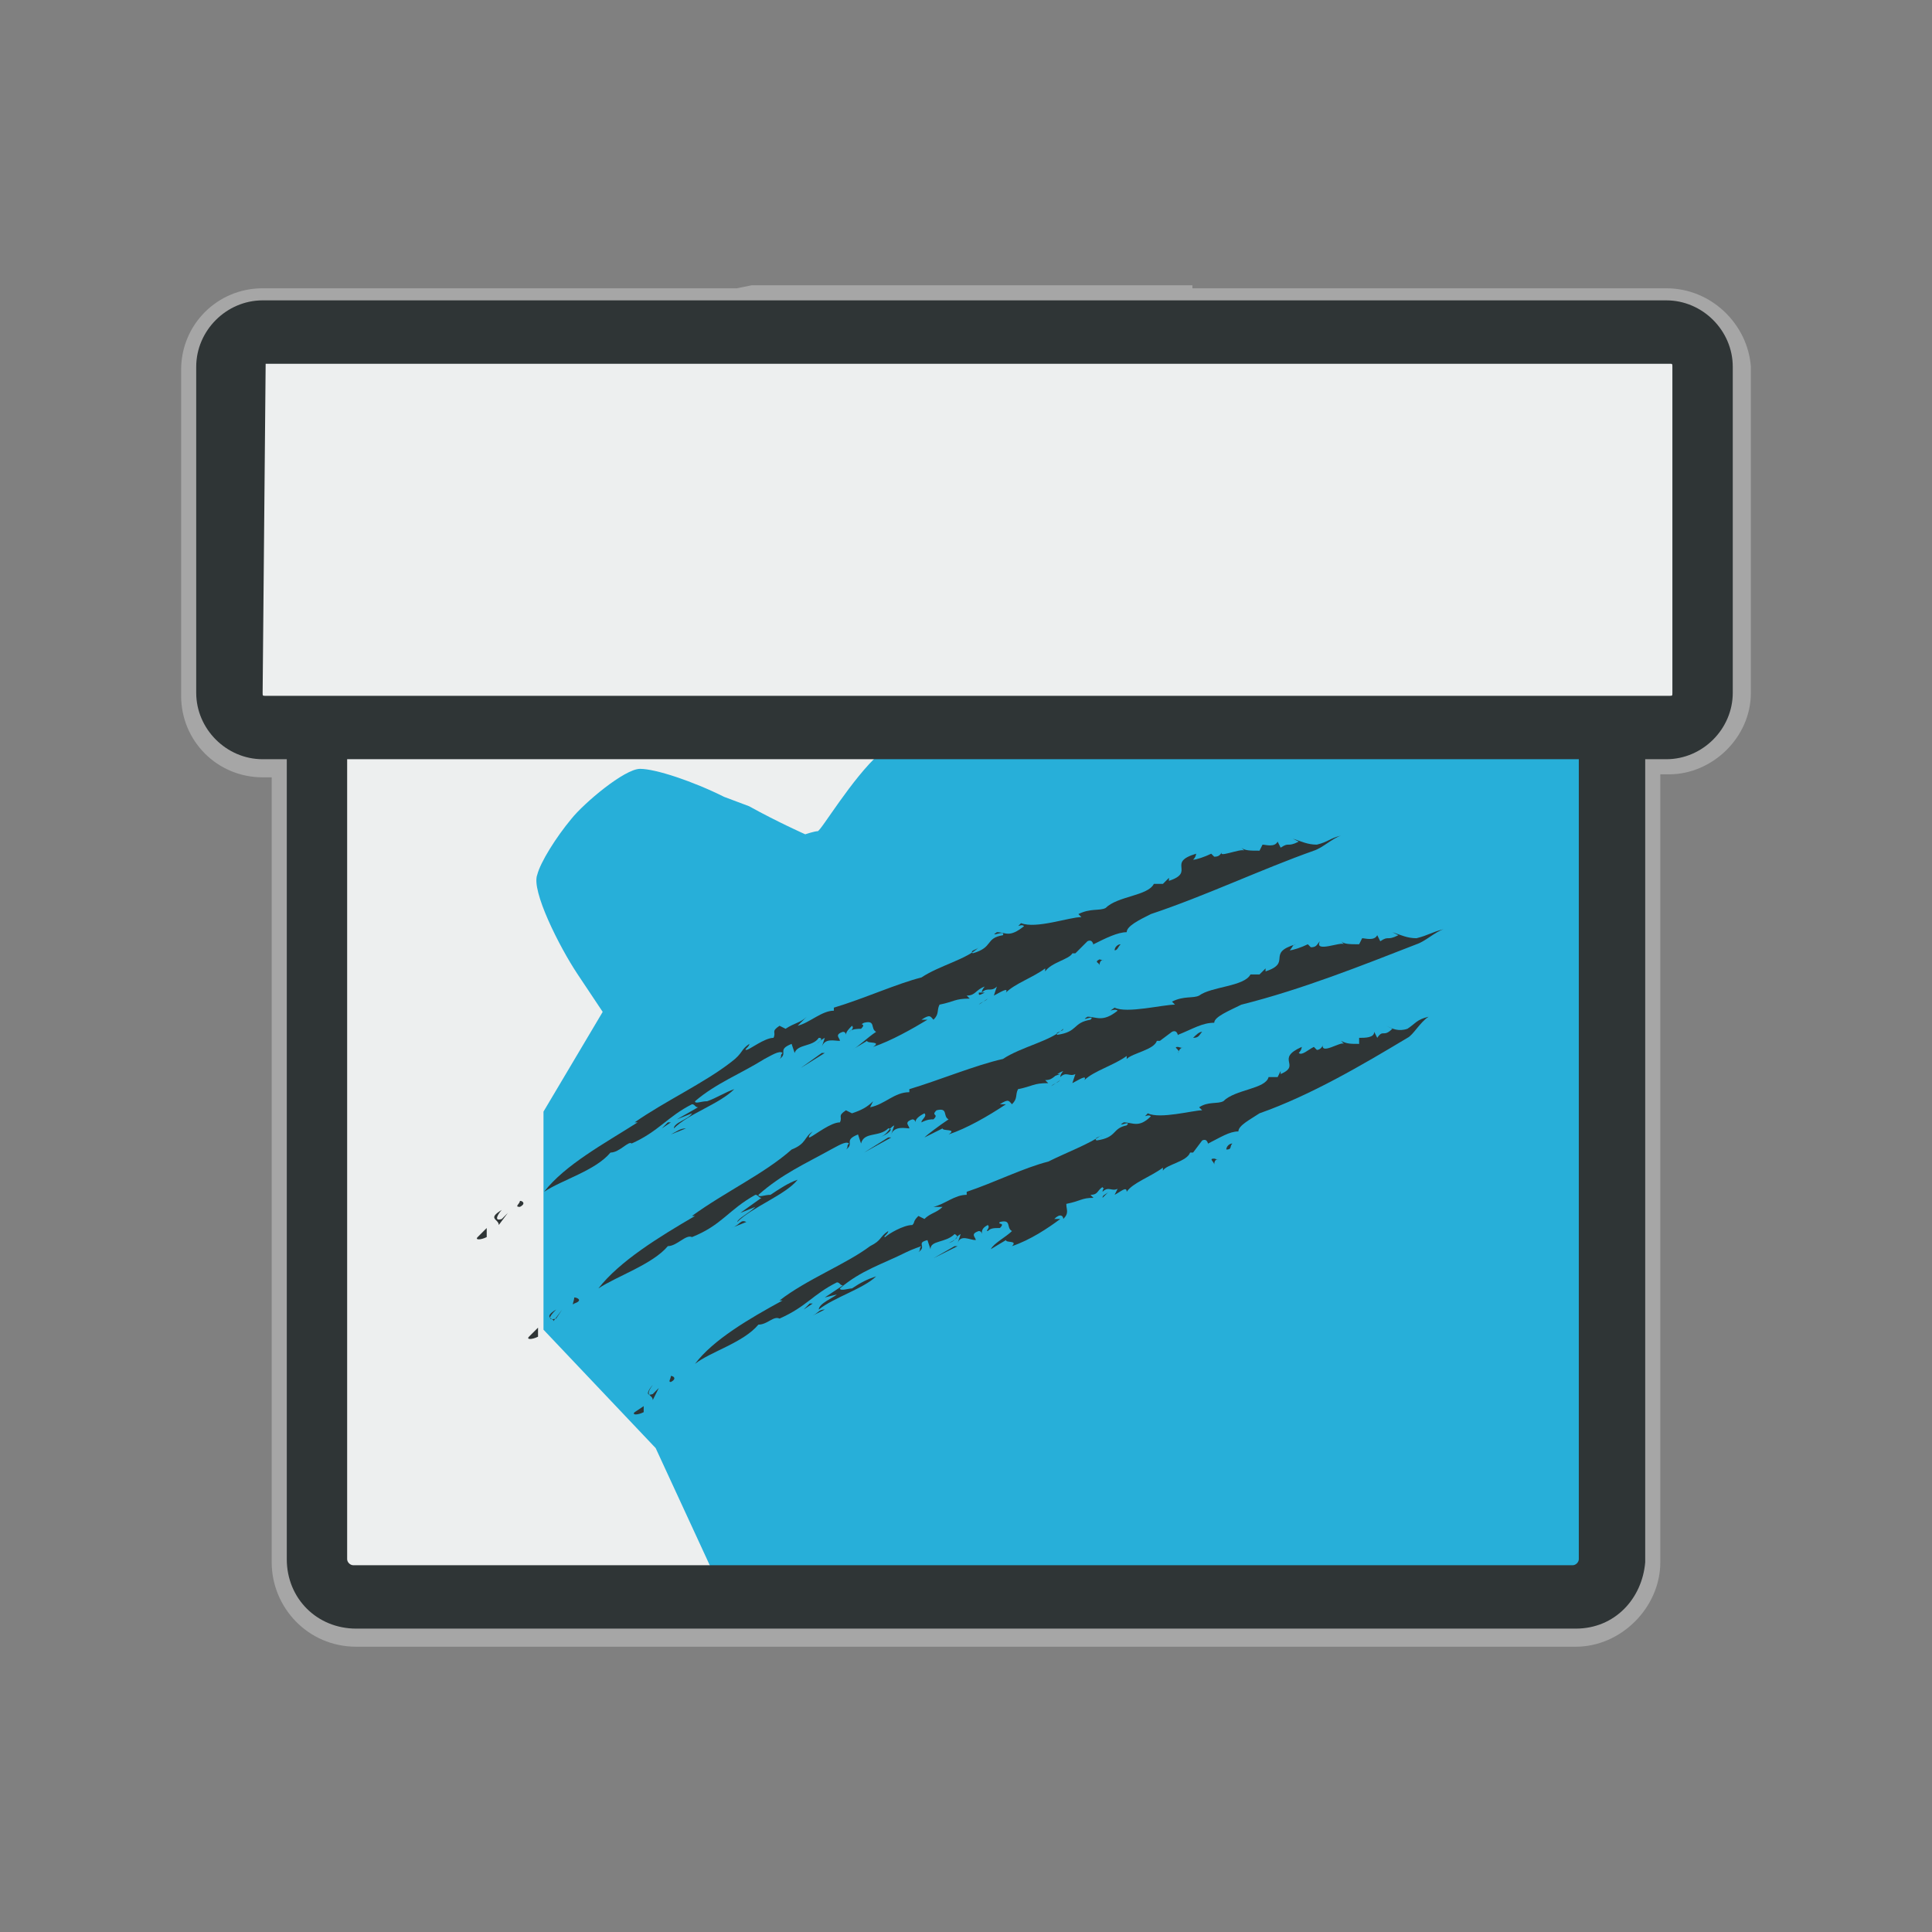 <?xml version="1.0" encoding="UTF-8" standalone="no"?>
<svg
   id="Layer_1"
   data-name="Layer 1"
   viewBox="0 0 64 64"
   version="1.1"
   sodipodi:docname="pardus-software.svg"
   inkscape:version="1.3 (0e150ed6c4, 2023-07-21)"
   xmlns:inkscape="http://www.inkscape.org/namespaces/inkscape"
   xmlns:sodipodi="http://sodipodi.sourceforge.net/DTD/sodipodi-0.dtd"
   xmlns="http://www.w3.org/2000/svg"
   xmlns:svg="http://www.w3.org/2000/svg">
  <rect x="0" y="0" width="64" height="64" fill="#808080" stroke="none"/>
  <sodipodi:namedview
     id="namedview12"
     pagecolor="#ffffff"
     bordercolor="#000000"
     borderopacity="0.25"
     inkscape:showpageshadow="2"
     inkscape:pageopacity="0.0"
     inkscape:pagecheckerboard="0"
     inkscape:deskcolor="#d1d1d1"
     inkscape:zoom="7.6328125"
     inkscape:cx="10.219038"
     inkscape:cy="52.863869"
     inkscape:window-width="2194"
     inkscape:window-height="1205"
     inkscape:window-x="0"
     inkscape:window-y="0"
     inkscape:window-maximized="1"
     inkscape:current-layer="Layer_1" />
  <defs
     id="defs1">
    <style
       id="style1">.cls-1{fill:#72544e;}.cls-2{fill:#927266;}.cls-3{fill:#82635a;}.cls-4{fill:#ff0020;}.cls-5{fill:#f4536e;}.cls-6{fill:#ff901d;}.cls-7{fill:#ffb125;}</style>
  </defs>
  <g
     id="g136"
     transform="translate(-541.517,-225.392)">
    <path
       class="st0"
       d="m 596.717,234.942 h -15.7 v -0.1 h -14.6 l -0.5,0.1 h -15.7 c -1.5,0 -2.7,1.2 -2.7,2.7 v 10.8 c 0,1.5 1.2,2.7 2.7,2.7 h 0.3 v 26 c 0,1.5 1.2,2.8 2.8,2.8 h 40.4 c 1.5,0 2.8,-1.3 2.8,-2.8 v -26.1 h 0.3 c 1.4,0 2.7,-1.2 2.7,-2.7 v -10.8 c -0.1,-1.4 -1.3,-2.6 -2.8,-2.6 z"
       id="path233"
       style="opacity:0.3;fill:#ffffff;enable-background:new" />
    <g
       id="g277"
       transform="translate(176.517,319.142)">&#10;	<path
   class="st20"
   d="m 420.2,-69.7 h -46.5 c -0.6,0 -1.1,-0.5 -1.1,-1.1 v -10.8 c 0,-0.6 0.5,-1.1 1.1,-1.1 h 46.5 c 0.6,0 1.1,0.5 1.1,1.1 v 10.8 c 0.1,0.6 -0.5,1.1 -1.1,1.1 z"
   id="path276"
   style="fill:#edefef" />
&#10;	<path
   class="st2"
   d="m 420.2,-68.6 h -46.5 c -1.2,0 -2.2,-1 -2.2,-2.2 v -10.8 c 0,-1.2 1,-2.2 2.2,-2.2 h 46.5 c 1.2,0 2.2,1 2.2,2.2 v 10.8 c 0,1.2 -1,2.2 -2.2,2.2 z m -46.4,-13.1 c -0.1,0 -0.1,0 0,0 l -0.1,10.9 c 0,0.1 0,0.1 0.1,0.1 h 46.5 c 0.1,0 0.1,0 0.1,-0.1 v -10.8 c 0,-0.1 0,-0.1 -0.1,-0.1 0,0 -46.5,0 -46.5,0 z"
   id="path277-9"
   style="fill:#2f3536" />
&#10;</g>
    <path
       class="st20"
       d="m 593.717,278.342 h -40.4 c -0.7,0 -1.2,-0.6 -1.2,-1.2 v -27.6 h 42.9 v 27.6 c 0,0.6 -0.6,1.2 -1.3,1.2 z"
       id="path234"
       style="fill:#edefef" />
    <path
       class="st21"
       d="m 594.407,250.346 h -23.739 c -0.929,0.826 -1.961,2.58 -2.064,2.58 -0.103,0 -0.413,0.103 -0.413,0.103 0,0 -0.929,-0.413 -1.858,-0.929 l -0.826,-0.31 c -1.032,-0.516 -2.271,-0.929 -2.787,-0.929 -0.516,0 -1.858,1.135 -2.271,1.651 -0.516,0.619 -1.032,1.445 -1.135,1.858 -0.206,0.516 0.722,2.374 1.342,3.303 l 0.826,1.239 -1.961,3.303 v 7.225 l 3.716,3.922 1.858,4.025 c 0.103,0.206 0.31,0.413 0.619,0.413 l 28.59,-0.103 c 0.103,0 0.206,-0.103 0.206,-0.206 v -27.145 z"
       id="path236-6"
       style="fill:#27afd9;stroke-width:1.032" />
    <path
       class="st2"
       d="m 593.717,279.342 h -40.4 c -1.3,0 -2.3,-1 -2.3,-2.3 v -28.5 h 45 v 28.6 c -0.1,1.2 -1,2.2 -2.3,2.2 z m -40.7,-28.8 v 26.5 c 0,0.1 0.1,0.2 0.2,0.2 h 40.4 c 0.1,0 0.2,-0.1 0.2,-0.2 v -26.5 z"
       id="path235"
       style="fill:#2f3536" />
    <g
       id="g276"
       transform="translate(176.34,319.672)">&#10;	<g
   id="g249">&#10;		<g
   id="g237">&#10;			<path
   class="st2"
   d="m 381,-53.3 c -0.1,0.1 0.1,0.1 0.3,0 v -0.3 z"
   id="path237"
   style="fill:#2f3536" />
&#10;		</g>
&#10;		<g
   id="g238">&#10;			<path
   class="st2"
   d="m 381.7,-53.7 0.3,-0.4 -0.2,0.2 c -0.3,0.1 -0.1,-0.2 0,-0.3 -0.5,0.3 -0.1,0.3 -0.1,0.5 z"
   id="path238-1"
   style="fill:#2f3536" />
&#10;		</g>
&#10;		<g
   id="g239">&#10;			<path
   class="st2"
   d="m 382.4,-54.3 c 0.2,-0.1 0.1,-0.2 0,-0.2 0,0.1 -0.2,0.2 0,0.2 z"
   id="path239"
   style="fill:#2f3536" />
&#10;		</g>
&#10;		<g
   id="g240-0">&#10;			<path
   class="st2"
   d="m 397.8,-61.4 c -0.1,0 -0.2,0 -0.2,0 0,0.1 0,0.1 0.2,0 z"
   id="path240"
   style="fill:#2f3536" />
&#10;		</g>
&#10;		<g
   id="g241">&#10;			<path
   class="st2"
   d="M 397.7,-61.4 Z"
   id="path241"
   style="fill:#2f3536" />
&#10;		</g>
&#10;		<g
   id="g242">&#10;			<path
   class="st2"
   d="m 391.9,-60.6 c -0.2,0.2 -0.4,0.2 -0.7,0.4 l -0.2,-0.1 c -0.3,0.2 -0.1,0.2 -0.2,0.4 -0.3,0 -0.8,0.4 -0.9,0.4 -0.1,0 0.1,-0.1 0.1,-0.2 -0.3,0.2 -0.2,0.3 -0.6,0.6 v 0 c -0.9,0.7 -2.2,1.3 -3.2,2 0.1,0 0.1,0 0.1,0 -1.1,0.7 -2.4,1.4 -3.1,2.3 0.6,-0.4 1.7,-0.7 2.2,-1.3 0.3,0 0.6,-0.4 0.7,-0.3 0.9,-0.4 1.2,-0.9 2,-1.3 0.1,0 0.1,0.1 0.2,0.1 l -0.7,0.4 0.5,-0.2 c -0.1,0.2 -0.6,0.3 -0.6,0.5 0.5,-0.5 1.5,-0.8 2,-1.3 -0.3,0.1 -0.6,0.3 -0.9,0.4 -0.2,0 -0.4,0.1 -0.4,0 0.7,-0.6 1.5,-0.9 2.3,-1.4 0.2,-0.1 0.5,-0.3 0.6,-0.2 -0.1,0.1 0,0.1 -0.1,0.2 0.3,-0.2 -0.1,-0.3 0.4,-0.5 l 0.1,0.3 c 0.1,-0.3 0.6,-0.2 0.8,-0.5 0.2,0 0,0.2 -0.3,0.3 0.3,-0.1 0.3,-0.2 0.5,-0.3 l -0.1,0.3 c 0.1,-0.3 0.4,-0.2 0.6,-0.2 0,-0.1 -0.2,-0.2 0.1,-0.3 0.1,0 0.1,0.1 0.1,0.1 0,-0.1 0.1,-0.2 0.2,-0.3 0.1,0.1 -0.1,0.2 -0.1,0.2 0.1,-0.1 0.3,-0.1 0.4,-0.1 0.2,-0.2 -0.1,-0.1 0.1,-0.2 0.4,-0.1 0.2,0.2 0.4,0.3 -0.3,0.2 -0.6,0.5 -0.8,0.6 l 0.5,-0.3 c 0,0.1 0.5,0 0.2,0.2 0.6,-0.2 1.3,-0.6 1.8,-0.9 -0.1,0 -0.2,0 -0.2,0 0.3,-0.2 0.3,-0.1 0.4,0 0.2,-0.2 0.1,-0.3 0.2,-0.5 0.5,-0.1 0.5,-0.2 1,-0.2 l -0.1,-0.1 c 0.3,0 0.3,-0.2 0.6,-0.3 0,0 -0.1,0.1 -0.1,0.2 0.2,-0.2 0.3,0 0.5,-0.2 l -0.1,0.3 c 0.2,-0.1 0.5,-0.3 0.4,-0.1 0.3,-0.3 0.9,-0.5 1.3,-0.8 v 0.1 c 0.2,-0.3 0.8,-0.4 0.9,-0.6 h 0.1 l 0.4,-0.4 c 0.2,-0.1 0.2,0.2 0.2,0.1 0.4,-0.2 0.8,-0.4 1.1,-0.4 0,-0.2 0.4,-0.4 0.8,-0.6 1.8,-0.6 3.7,-1.5 5.4,-2.1 0.3,-0.1 0.6,-0.4 0.9,-0.5 -0.4,0.1 -0.4,0.2 -0.8,0.3 -0.3,0 -0.5,-0.1 -0.8,-0.2 l 0.2,0.1 c -0.4,0.2 -0.3,0 -0.6,0.2 l -0.1,-0.2 c -0.1,0.2 -0.4,0.1 -0.5,0.1 l -0.1,0.2 c -0.3,0 -0.5,0 -0.6,-0.1 l 0.1,0.1 c -0.1,-0.1 -1,0.3 -0.7,0 -0.1,0.1 -0.1,0.2 -0.3,0.2 l -0.1,-0.1 c -0.2,0.1 -0.5,0.2 -0.6,0.2 0.1,-0.1 0.1,-0.2 0.1,-0.2 -1,0.3 0,0.6 -0.9,0.9 v -0.1 l -0.2,0.2 h -0.3 c -0.2,0.4 -1.2,0.4 -1.6,0.8 -0.2,0.1 -0.5,0 -0.9,0.2 l 0.1,0.1 c -0.4,0 -1.5,0.4 -2,0.2 -0.2,0.2 0,0 0.1,0.1 -0.5,0.4 -0.6,0.2 -0.9,0.2 -0.3,0.2 0.3,-0.1 0.2,0.1 -0.6,0.1 -0.3,0.4 -1,0.6 -0.1,-0.1 0.1,-0.1 0.2,-0.2 -0.4,0.4 -1.3,0.6 -1.9,1 -0.8,0.2 -1.9,0.7 -2.9,1 v 0.1 c -0.4,0 -0.8,0.4 -1.2,0.5 z"
   id="path242-6"
   style="fill:#2f3536" />
&#10;		</g>
&#10;		<g
   id="g243">&#10;			<path
   class="st2"
   d="m 387.4,-56.7 v 0 l 0.5,-0.2 c -0.2,0 -0.3,0.1 -0.5,0.2 z"
   id="path243"
   style="fill:#2f3536" />
&#10;		</g>
&#10;		<g
   id="g244">&#10;			<polygon
   class="st2"
   points="387.3,-57.1 387.1,-56.9 387.4,-57.1 "
   id="polygon243"
   style="fill:#2f3536" />
&#10;		</g>
&#10;		<g
   id="g245">&#10;			<polygon
   class="st2"
   points="392.5,-59.4 392.4,-59.4 391.7,-58.9 "
   id="polygon244"
   style="fill:#2f3536" />
&#10;		</g>
&#10;		<g
   id="g246">&#10;			<path
   class="st2"
   d="m 397.9,-61.2 c -0.1,0.1 -0.2,0.1 -0.3,0.2 z"
   id="path245"
   style="fill:#2f3536" />
&#10;		</g>
&#10;		<g
   id="g247">&#10;			<path
   class="st2"
   d="m 401.6,-62.3 c 0,-0.3 0.3,-0.1 0,-0.2 -0.2,0.1 0,0.1 0,0.2 z"
   id="path246-3"
   style="fill:#2f3536" />
&#10;		</g>
&#10;		<g
   id="g248-2">&#10;			<path
   class="st2"
   d="m 402.3,-63 c -0.1,0 -0.2,0.1 -0.2,0.2 0.1,0 0.1,-0.1 0.2,-0.2 z"
   id="path247"
   style="fill:#2f3536" />
&#10;		</g>
&#10;	</g>
&#10;	<g
   id="g262">&#10;		<g
   id="g250">&#10;			<path
   class="st2"
   d="m 382.7,-50 c -0.1,0.1 0.1,0.1 0.3,0 v -0.3 z"
   id="path249"
   style="fill:#2f3536" />
&#10;		</g>
&#10;		<g
   id="g251">&#10;			<path
   class="st2"
   d="m 383.5,-50.5 0.3,-0.4 -0.2,0.3 c -0.4,0.1 -0.1,-0.2 0,-0.3 -0.5,0.3 0,0.3 -0.1,0.4 z"
   id="path250"
   style="fill:#2f3536" />
&#10;		</g>
&#10;		<g
   id="g252">&#10;			<path
   class="st2"
   d="m 384.2,-51.1 c 0.3,-0.1 0.1,-0.2 0,-0.2 0,0.1 -0.1,0.3 0,0.2 z"
   id="path251"
   style="fill:#2f3536" />
&#10;		</g>
&#10;		<g
   id="g253">&#10;			<path
   class="st2"
   d="m 400.3,-58.7 c -0.1,0 -0.2,0 -0.2,0 -0.1,0.1 -0.1,0.1 0.2,0 z"
   id="path252-0"
   style="fill:#2f3536" />
&#10;		</g>
&#10;		<g
   id="g254-6">&#10;			<path
   class="st2"
   d="M 400.1,-58.7 Z"
   id="path253"
   style="fill:#2f3536" />
&#10;		</g>
&#10;		<g
   id="g255">&#10;			<path
   class="st2"
   d="m 394.1,-57.8 c -0.2,0.2 -0.4,0.3 -0.7,0.4 l -0.2,-0.1 c -0.3,0.2 -0.1,0.2 -0.2,0.4 -0.3,0 -0.8,0.4 -1,0.5 -0.1,0 0.1,-0.2 0.1,-0.2 -0.3,0.2 -0.2,0.4 -0.7,0.6 v 0 c -0.9,0.8 -2.2,1.4 -3.3,2.2 0.1,0 0.1,0 0.1,0 -1.2,0.7 -2.5,1.5 -3.2,2.4 0.6,-0.4 1.8,-0.8 2.3,-1.4 0.3,0 0.6,-0.4 0.8,-0.3 1,-0.4 1.2,-0.9 2.1,-1.4 0.1,0 0.1,0.1 0.2,0.1 l -0.7,0.5 0.5,-0.2 c -0.2,0.2 -0.6,0.4 -0.6,0.5 0.5,-0.5 1.6,-0.9 2,-1.4 -0.3,0.1 -0.6,0.3 -0.9,0.5 -0.2,0 -0.4,0.1 -0.4,0 0.8,-0.7 1.5,-1 2.4,-1.5 0.2,-0.1 0.5,-0.3 0.6,-0.2 -0.1,0.1 0,0.1 -0.1,0.2 0.3,-0.2 -0.1,-0.3 0.4,-0.5 l 0.1,0.3 c 0.1,-0.4 0.6,-0.2 0.9,-0.5 0.2,0 0,0.2 -0.3,0.3 0.3,-0.1 0.3,-0.3 0.5,-0.4 l -0.1,0.3 c 0.1,-0.3 0.5,-0.2 0.6,-0.2 0,-0.1 -0.2,-0.2 0.1,-0.3 0.1,0 0.1,0.1 0.1,0.1 0,-0.1 0.1,-0.2 0.3,-0.3 0.1,0.1 -0.1,0.2 -0.1,0.3 0.2,-0.1 0.3,-0.1 0.4,-0.1 0.2,-0.2 -0.1,-0.1 0.1,-0.3 0.4,-0.1 0.2,0.2 0.4,0.3 -0.3,0.2 -0.7,0.5 -0.8,0.6 l 0.6,-0.3 c 0,0.1 0.5,0 0.2,0.2 0.6,-0.2 1.3,-0.6 1.9,-1 -0.1,0 -0.2,0 -0.2,0 0.3,-0.2 0.3,-0.1 0.4,0 0.2,-0.2 0.1,-0.3 0.2,-0.5 0.5,-0.1 0.5,-0.2 1,-0.2 l -0.1,-0.1 c 0.3,0 0.3,-0.2 0.6,-0.3 0,0 -0.1,0.1 -0.1,0.2 0.2,-0.2 0.3,0 0.5,-0.1 l -0.1,0.3 c 0.2,-0.1 0.5,-0.3 0.4,-0.1 0.3,-0.3 1,-0.5 1.4,-0.8 v 0.1 c 0.2,-0.2 0.9,-0.3 1,-0.6 h 0.1 l 0.4,-0.3 c 0.2,-0.1 0.2,0.2 0.2,0.1 0.5,-0.2 0.8,-0.4 1.2,-0.4 0,-0.2 0.5,-0.4 0.9,-0.6 2,-0.5 4,-1.3 5.8,-2 0.3,-0.1 0.6,-0.4 0.9,-0.5 -0.4,0.1 -0.5,0.2 -0.9,0.3 -0.3,0 -0.5,-0.1 -0.8,-0.2 l 0.2,0.1 c -0.4,0.2 -0.3,0 -0.6,0.2 l -0.1,-0.2 c -0.1,0.2 -0.4,0.1 -0.5,0.1 l -0.1,0.2 c -0.3,0 -0.5,0 -0.6,-0.1 l 0.1,0.1 c -0.1,-0.1 -1,0.3 -0.8,-0.1 -0.1,0.1 -0.1,0.2 -0.3,0.2 l -0.1,-0.1 c -0.2,0.1 -0.5,0.2 -0.6,0.2 0.1,-0.1 0.1,-0.2 0.2,-0.2 -1,0.3 -0.1,0.6 -1,0.9 v -0.1 l -0.2,0.2 h -0.3 c -0.2,0.4 -1.3,0.4 -1.7,0.7 -0.2,0.1 -0.5,0 -0.9,0.2 l 0.1,0.1 c -0.4,0 -1.6,0.3 -2,0.1 -0.3,0.2 0,0 0.1,0.1 -0.5,0.4 -0.7,0.2 -1,0.2 -0.3,0.2 0.3,-0.1 0.1,0.1 -0.6,0.1 -0.4,0.4 -1.1,0.5 -0.1,-0.1 0.2,-0.1 0.2,-0.2 -0.4,0.4 -1.4,0.6 -2,1 -0.9,0.2 -2.1,0.7 -3.1,1 v 0.1 c -0.5,0 -0.8,0.4 -1.3,0.5 z"
   id="path254"
   style="fill:#2f3536" />
&#10;		</g>
&#10;		<g
   id="g256-1">&#10;			<path
   class="st2"
   d="m 389.4,-53.6 v 0 l 0.5,-0.2 c -0.2,-0.1 -0.2,0.1 -0.5,0.2 z"
   id="path255"
   style="fill:#2f3536" />
&#10;		</g>
&#10;		<g
   id="g257">&#10;			<polygon
   class="st2"
   points="389.3,-54 389.1,-53.9 389.5,-54.1 "
   id="polygon256"
   style="fill:#2f3536" />
&#10;		</g>
&#10;		<g
   id="g258-5">&#10;			<polygon
   class="st2"
   points="394.7,-56.6 394.6,-56.6 393.8,-56.1 "
   id="polygon257"
   style="fill:#2f3536" />
&#10;		</g>
&#10;		<g
   id="g259">&#10;			<path
   class="st2"
   d="m 400.3,-58.5 c -0.1,0.1 -0.2,0.1 -0.3,0.2 z"
   id="path258"
   style="fill:#2f3536" />
&#10;		</g>
&#10;		<g
   id="g260">&#10;			<path
   class="st2"
   d="m 404.2,-59.4 c 0.1,-0.3 0.3,-0.1 0,-0.2 -0.2,0 0.1,0.1 0,0.2 z"
   id="path259"
   style="fill:#2f3536" />
&#10;		</g>
&#10;		<g
   id="g261">&#10;			<path
   class="st2"
   d="m 405,-60.1 c -0.1,0 -0.2,0.1 -0.3,0.2 0.2,0 0.2,-0.1 0.3,-0.2 z"
   id="path260-5"
   style="fill:#2f3536" />
&#10;		</g>
&#10;	</g>
&#10;	<g
   id="g275-4">&#10;		<g
   id="g263">&#10;			<path
   class="st2"
   d="m 386.2,-47.5 c -0.1,0.1 0.1,0.1 0.3,0 v -0.2 z"
   id="path262-7"
   style="fill:#2f3536" />
&#10;		</g>
&#10;		<g
   id="g264">&#10;			<path
   class="st2"
   d="m 386.8,-47.9 0.2,-0.4 -0.2,0.2 c -0.3,0.1 -0.1,-0.2 0,-0.3 -0.3,0.4 0,0.3 0,0.5 z"
   id="path263"
   style="fill:#2f3536" />
&#10;		</g>
&#10;		<g
   id="g265">&#10;			<path
   class="st2"
   d="m 387.4,-48.5 c 0.2,-0.1 0.1,-0.2 0,-0.2 0,0.1 -0.1,0.2 0,0.2 z"
   id="path264-6"
   style="fill:#2f3536" />
&#10;		</g>
&#10;		<g
   id="g266">&#10;			<path
   class="st2"
   d="m 401.9,-55 c -0.1,0 -0.2,0 -0.2,0 0,0.1 0,0.1 0.2,0 z"
   id="path265"
   style="fill:#2f3536" />
&#10;		</g>
&#10;		<g
   id="g267">&#10;			<path
   class="st2"
   d="M 401.7,-55 Z"
   id="path266-5"
   style="fill:#2f3536" />
&#10;		</g>
&#10;		<g
   id="g268">&#10;			<path
   class="st2"
   d="m 396.4,-54.3 c -0.2,0.2 -0.4,0.2 -0.6,0.4 l -0.2,-0.1 c -0.2,0.2 -0.1,0.2 -0.2,0.3 -0.3,0 -0.8,0.3 -0.9,0.4 -0.1,0 0.1,-0.1 0.1,-0.2 -0.3,0.2 -0.2,0.3 -0.6,0.5 v 0 c -0.8,0.6 -2.1,1.1 -3,1.8 0.1,0 0.1,0 0.1,0 -1.1,0.6 -2.3,1.3 -2.9,2.1 0.5,-0.4 1.6,-0.7 2.1,-1.3 0.3,0 0.5,-0.3 0.7,-0.2 0.9,-0.4 1.1,-0.8 1.9,-1.2 0.1,0 0.1,0.1 0.2,0.1 l -0.6,0.4 0.4,-0.1 c -0.1,0.1 -0.6,0.3 -0.6,0.5 0.5,-0.4 1.5,-0.7 1.9,-1.1 -0.3,0.1 -0.5,0.2 -0.8,0.4 -0.1,0 -0.4,0.1 -0.4,0 0.7,-0.6 1.4,-0.8 2.2,-1.2 0.2,-0.1 0.5,-0.2 0.5,-0.2 -0.1,0.1 0,0.1 -0.1,0.2 0.3,-0.2 -0.1,-0.3 0.3,-0.4 l 0.1,0.3 c 0,-0.3 0.5,-0.2 0.8,-0.5 0.2,0.1 0,0.2 -0.2,0.3 0.3,-0.1 0.2,-0.2 0.4,-0.3 l -0.1,0.3 c 0.1,-0.3 0.4,-0.1 0.6,-0.1 0,-0.1 -0.2,-0.2 0.1,-0.3 0.1,0 0.1,0.1 0.1,0.1 0,-0.1 0,-0.2 0.2,-0.3 0.1,0.1 -0.1,0.2 0,0.2 0.1,-0.1 0.2,-0.1 0.4,-0.1 0.2,-0.2 -0.1,-0.1 0,-0.2 0.4,-0.1 0.2,0.2 0.4,0.3 -0.2,0.2 -0.6,0.4 -0.7,0.6 l 0.5,-0.3 c 0,0.1 0.4,0 0.2,0.2 0.6,-0.2 1.2,-0.6 1.6,-0.9 -0.1,0 -0.2,0 -0.2,0 0.2,-0.2 0.3,-0.1 0.3,0 0.2,-0.2 0.1,-0.3 0.1,-0.5 0.5,-0.1 0.5,-0.2 0.9,-0.2 l -0.1,-0.1 c 0.3,0 0.2,-0.2 0.5,-0.3 0,0 -0.1,0.1 -0.1,0.2 0.2,-0.2 0.3,0 0.5,-0.1 l -0.1,0.2 c 0.2,-0.1 0.4,-0.3 0.4,-0.1 0.2,-0.3 0.8,-0.5 1.2,-0.8 v 0.1 c 0.1,-0.2 0.8,-0.3 0.9,-0.6 h 0.1 l 0.3,-0.4 c 0.2,-0.1 0.2,0.2 0.2,0.1 0.4,-0.2 0.7,-0.4 1,-0.4 0,-0.2 0.4,-0.4 0.7,-0.6 1.7,-0.6 3.4,-1.6 4.9,-2.5 0.2,-0.1 0.4,-0.5 0.7,-0.7 -0.4,0.1 -0.4,0.2 -0.7,0.4 -0.3,0.1 -0.5,0 -0.7,-0.1 l 0.2,0.1 c -0.3,0.3 -0.3,0 -0.5,0.3 l -0.1,-0.2 c 0,0.2 -0.3,0.2 -0.5,0.2 v 0.2 c -0.3,0 -0.4,0 -0.6,-0.1 l 0.1,0.1 c -0.1,-0.1 -0.8,0.4 -0.7,0 0,0.1 -0.1,0.2 -0.2,0.2 l -0.1,-0.1 c -0.2,0.1 -0.4,0.3 -0.5,0.2 0.1,-0.1 0.1,-0.2 0.1,-0.2 -0.9,0.4 0,0.6 -0.7,0.9 v -0.1 l -0.1,0.2 h -0.3 c -0.1,0.4 -1.1,0.4 -1.5,0.8 -0.2,0.1 -0.5,0 -0.8,0.2 l 0.1,0.1 c -0.3,0 -1.4,0.3 -1.8,0.1 -0.2,0.2 0,0 0.1,0.1 -0.4,0.4 -0.6,0.2 -0.9,0.2 -0.3,0.2 0.3,-0.1 0.1,0.1 -0.5,0.1 -0.3,0.4 -1,0.5 -0.1,-0.1 0.1,-0.1 0.2,-0.2 -0.4,0.3 -1.2,0.6 -1.8,0.9 -0.8,0.2 -1.8,0.7 -2.7,1 v 0.1 c -0.4,0 -0.7,0.3 -1.1,0.4 z"
   id="path267"
   style="fill:#2f3536" />
&#10;		</g>
&#10;		<g
   id="g269">&#10;			<path
   class="st2"
   d="m 392.1,-50.7 v 0 l 0.4,-0.2 c -0.2,0 -0.2,0.1 -0.4,0.2 z"
   id="path268"
   style="fill:#2f3536" />
&#10;		</g>
&#10;		<g
   id="g270">&#10;			<polygon
   class="st2"
   points="392,-51.1 391.8,-50.9 392.1,-51.1 "
   id="polygon269"
   style="fill:#2f3536" />
&#10;		</g>
&#10;		<g
   id="g271">&#10;			<polygon
   class="st2"
   points="396.9,-53 396.8,-53 396.1,-52.6 "
   id="polygon270"
   style="fill:#2f3536" />
&#10;		</g>
&#10;		<g
   id="g272">&#10;			<path
   class="st2"
   d="m 401.9,-54.8 c -0.1,0.1 -0.2,0.1 -0.2,0.2 z"
   id="path271"
   style="fill:#2f3536" />
&#10;		</g>
&#10;		<g
   id="g273">&#10;			<path
   class="st2"
   d="m 405.4,-55.7 c 0,-0.3 0.3,-0.1 0,-0.2 -0.2,0 0,0.1 0,0.2 z"
   id="path272"
   style="fill:#2f3536" />
&#10;		</g>
&#10;		<g
   id="g274">&#10;			<path
   class="st2"
   d="m 406,-56.4 c -0.1,0 -0.2,0.1 -0.2,0.2 0.2,0 0.1,-0.1 0.2,-0.2 z"
   id="path273-6"
   style="fill:#2f3536" />
&#10;		</g>
&#10;	</g>
&#10;</g>
  </g>
</svg>
